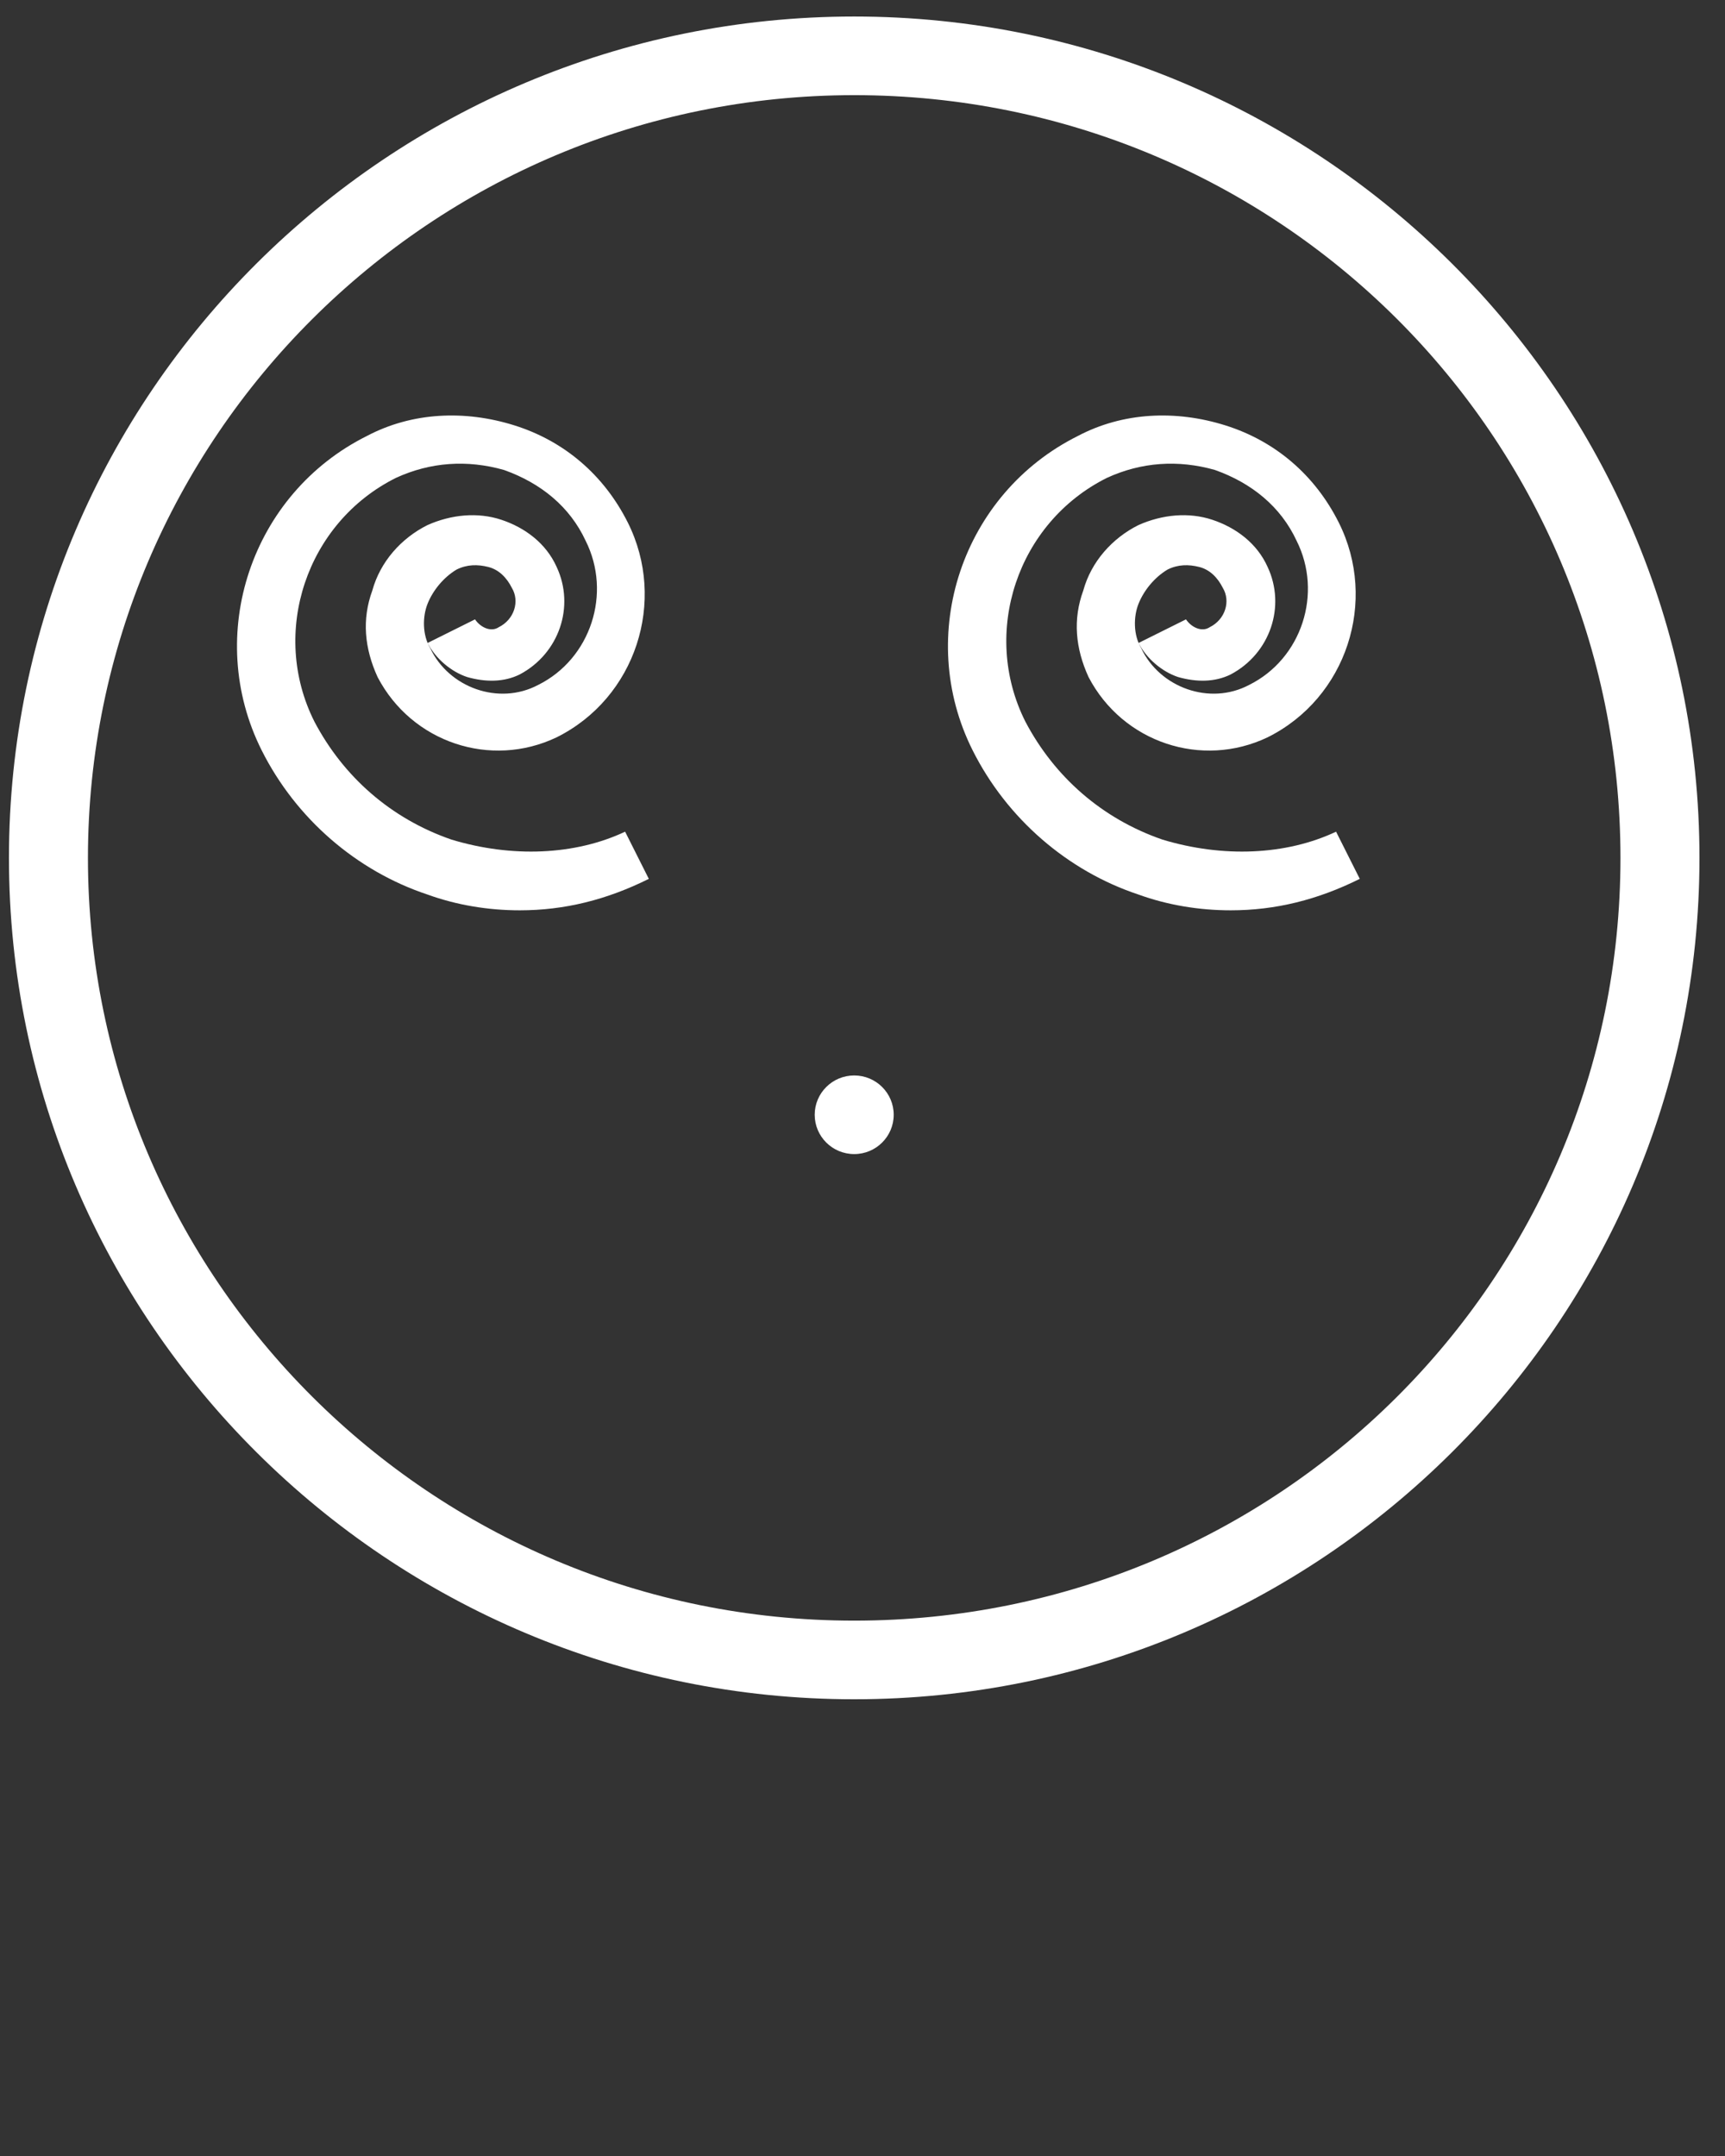 <?xml version="1.0" encoding="UTF-8" standalone="no"?>
<svg
   version="1.1"
   x="0px"
   y="0px"
   viewBox="0 0 100 125"
   enable-background="new 0 0 100 100"
   xml:space="preserve"
   id="svg3"
   sodipodi:docname="noun-dazed.svg"
   inkscape:version="1.3.2 (091e20e, 2023-11-25, custom)"
   xmlns:inkscape="http://www.inkscape.org/namespaces/inkscape"
   xmlns:sodipodi="http://sodipodi.sourceforge.net/DTD/sodipodi-0.dtd"
   xmlns="http://www.w3.org/2000/svg"
   xmlns:svg="http://www.w3.org/2000/svg"><rect x="0" y="0" width="100" height="125" fill="#333333" stroke="none"/><defs
     id="defs3" /><sodipodi:namedview
     id="namedview3"
     pagecolor="#ffffff"
     bordercolor="#666666"
     borderopacity="1.0"
     inkscape:showpageshadow="2"
     inkscape:pageopacity="0.0"
     inkscape:pagecheckerboard="0"
     inkscape:deskcolor="#d1d1d1"
     inkscape:zoom="9.112"
     inkscape:cx="50.043898"
     inkscape:cy="53.720369"
     inkscape:window-width="2560"
     inkscape:window-height="1377"
     inkscape:window-x="1912"
     inkscape:window-y="-8"
     inkscape:window-maximized="1"
     inkscape:current-layer="svg3" /><path
     d="M 49.519,0.958 C 22.5,0.958 0.519,22.841 0.519,49.739 0.519,76.637 22.5,98.52 49.519,98.52 76.538,98.52 98.52,76.637 98.52,49.739 98.52,22.841 76.538,0.958 49.519,0.958 Z m 0,93.003 c -24.577,0 -44.421,-19.908 -44.421,-44.222 0,-24.315 19.845,-44.222 44.421,-44.222 24.577,0 44.421,19.756 44.421,44.222 0,24.467 -19.845,44.222 -44.421,44.222 z"
     style="stroke-width:1.523; fill: #fff;"
     id="path1"/><path
     d="m 26.164,48.675 c -3.511,-1.216 -6.259,-3.647 -7.938,-6.838 -2.595,-5.167 -0.458,-11.549 4.732,-14.133 1.984,-0.912 4.122,-1.064 6.259,-0.456 2.137,0.76 3.816,2.128 4.732,4.103 1.527,3.039 0.305,6.838 -2.748,8.358 -2.29,1.216 -5.19,0.152 -6.259,-2.128 -0.458,-0.76 -0.458,-1.824 -0.153,-2.583 0.305,-0.76 0.916,-1.52 1.679,-1.976 0.611,-0.304 1.221,-0.304 1.832,-0.152 0.611,0.152 1.069,0.608 1.374,1.216 0.458,0.76 0.153,1.824 -0.763,2.279 -0.458,0.304 -1.069,0 -1.374,-0.456 l -2.748,1.368 c 0.458,0.912 1.374,1.672 2.29,1.976 1.069,0.304 2.137,0.304 3.053,-0.152 2.29,-1.216 3.206,-3.951 2.137,-6.231 -0.611,-1.368 -1.832,-2.279 -3.206,-2.735 -1.374,-0.456 -2.9,-0.304 -4.274,0.304 -1.527,0.76 -2.748,2.128 -3.206,3.799 -0.611,1.672 -0.458,3.343 0.305,5.015 1.984,3.799 6.564,5.319 10.38,3.495 4.58,-2.279 6.411,-7.902 4.122,-12.461 -1.374,-2.735 -3.664,-4.711 -6.564,-5.623 -2.9,-0.912 -5.953,-0.76 -8.548,0.608 -6.717,3.343 -9.464,11.549 -6.106,18.236 1.984,3.951 5.495,6.99 9.617,8.358 1.679,0.608 3.511,0.912 5.343,0.912 2.595,0 5.037,-0.608 7.48,-1.824 l -1.374,-2.735 c -2.9,1.368 -6.564,1.52 -10.075,0.456 z"
     style="stroke-width:1.523; fill: #fff;"
     id="path2"/><path
     d="m 67.379,48.675 c -3.511,-1.216 -6.259,-3.647 -7.938,-6.838 -2.595,-5.167 -0.458,-11.549 4.732,-14.133 1.984,-0.912 4.122,-1.064 6.259,-0.456 2.137,0.76 3.816,2.128 4.732,4.103 1.527,3.039 0.305,6.838 -2.748,8.358 -2.29,1.216 -5.19,0.152 -6.259,-2.128 -0.458,-0.76 -0.458,-1.824 -0.153,-2.583 0.305,-0.76 0.916,-1.52 1.679,-1.976 0.611,-0.304 1.221,-0.304 1.832,-0.152 0.611,0.152 1.069,0.608 1.374,1.216 0.458,0.76 0.153,1.824 -0.763,2.279 -0.458,0.304 -1.069,0 -1.374,-0.456 l -2.748,1.368 c 0.458,0.912 1.374,1.672 2.29,1.976 1.069,0.304 2.137,0.304 3.053,-0.152 2.29,-1.216 3.206,-3.951 2.137,-6.231 -0.611,-1.368 -1.832,-2.279 -3.206,-2.735 -1.374,-0.456 -2.9,-0.304 -4.274,0.304 -1.527,0.76 -2.748,2.128 -3.206,3.799 -0.611,1.672 -0.458,3.343 0.305,5.015 1.984,3.799 6.564,5.319 10.38,3.495 4.58,-2.279 6.411,-7.902 4.122,-12.461 -1.374,-2.735 -3.664,-4.711 -6.564,-5.623 -2.9,-0.912 -5.953,-0.76 -8.548,0.608 -6.717,3.343 -9.464,11.549 -6.106,18.236 1.984,3.951 5.495,6.99 9.617,8.358 1.679,0.608 3.511,0.912 5.343,0.912 2.595,0 5.037,-0.608 7.48,-1.824 l -1.374,-2.735 c -2.9,1.368 -6.564,1.52 -10.075,0.456 z"
     style="stroke-width:1.523; fill: #fff;"
     id="path3"/><ellipse
     cx="49.519"
     cy="64.632"
     style="stroke-width:1.523; fill: #fff;"
     id="circle3"
     rx="2.29"
     ry="2.279"/></svg>
